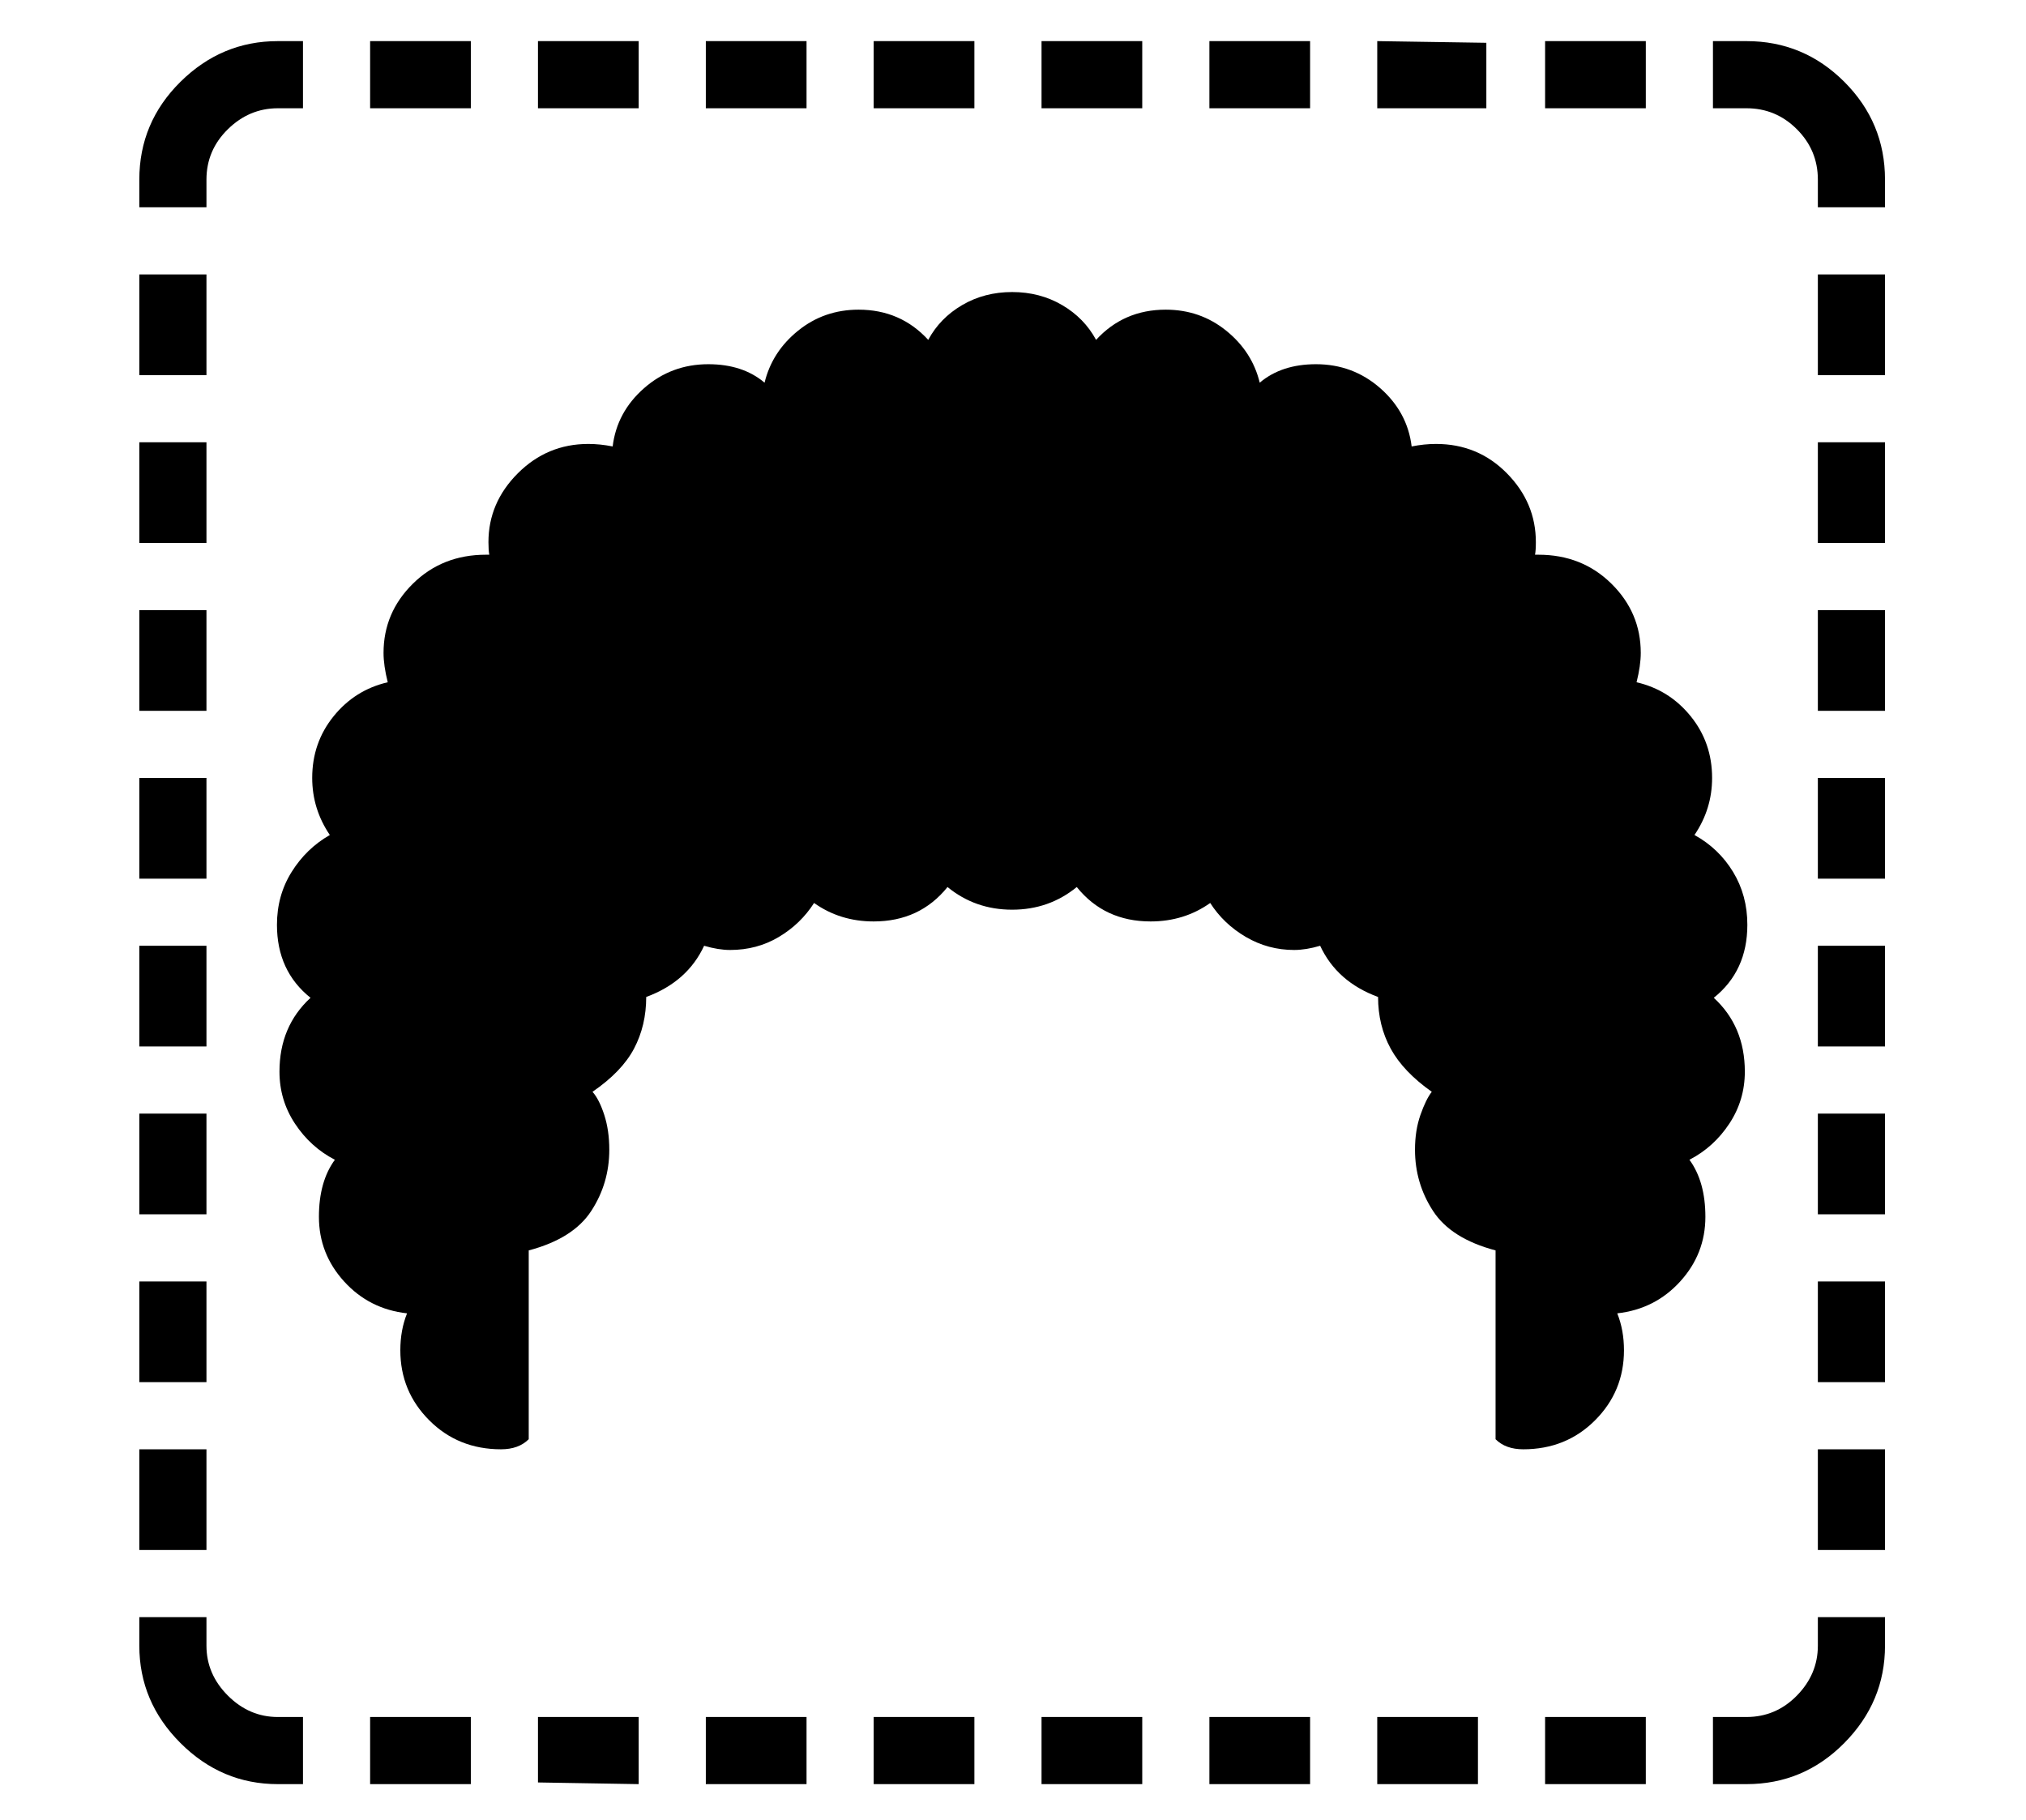 <?xml version="1.0" standalone="no"?>
<!DOCTYPE svg PUBLIC "-//W3C//DTD SVG 1.1//EN" "http://www.w3.org/Graphics/SVG/1.1/DTD/svg11.dtd">
<svg xmlns="http://www.w3.org/2000/svg" xmlns:xlink="http://www.w3.org/1999/xlink" version="1.1"
   viewBox="94 -151 2414 2169">
   <path fill="currentColor"
      d="M691 1576q-51 0 -85.5 -34.5t-34.5 -83.5q0 -24 8 -44q-45 -5 -75 -38t-30 -77q0 -42 19 -68q-29 -15 -47.5 -43t-18.5 -62q0 -54 37 -88q-40 -32 -40 -87q0 -35 17.5 -63t45.5 -44q-21 -31 -21 -68q0 -42 25.5 -73.5t64.5 -40.5q-5 -20 -5 -35q0 -48 35 -82.5t87 -34.5
h4q-1 -5 -1 -15q0 -47 35 -82t84 -35q14 0 29 3q5 -41 37.5 -69.5t76.5 -28.5q41 0 67 22q9 -37 40 -62t72 -25q50 0 83 36q14 -26 40.5 -41.5t59.5 -15.5t59.5 15.5t40.5 41.5q33 -36 83 -36q41 0 72 25t40 62q26 -22 67 -22q44 0 76.5 28.5t37.5 69.5q15 -3 29 -3
q50 0 84.5 35t34.5 82q0 10 -1 15h4q52 0 87 34.5t35 82.5q0 15 -5 35q39 9 64.5 40.5t25.5 73.5q0 37 -21 68q29 16 46 44t17 63q0 55 -40 87q37 34 37 88q0 34 -18.5 62t-47.5 43q19 26 19 68q0 44 -30 77t-75 38q8 20 8 44q0 49 -34.5 83.5t-85.5 34.5q-21 0 -33 -12
v-225q-53 -14 -74.5 -47t-21.5 -73q0 -23 6.5 -41.5t13.5 -27.5q-34 -24 -49 -51.5t-15 -61.5q-49 -18 -69 -61q-17 5 -31 5q-31 0 -57.5 -15.5t-42.5 -40.5q-31 22 -71 22q-55 0 -88 -41q-33 27 -77 27t-77 -27q-33 41 -88 41q-40 0 -71 -22q-16 25 -42 40.5t-58 15.5
q-14 0 -31 -5q-20 43 -69 61q0 34 -14.5 61.5t-49.5 51.5q8 9 14 27.5t6 41.5q0 40 -21.5 73t-74.5 47v225q-12 12 -33 12zM425 1975q-67 0 -116 -49t-49 -116v-34h80v34q0 34 25.5 59.5t59.5 25.5h30v80h-30zM535 1975v-80h120v80h-120zM260 1696v-120h80v120h-80z
M735 1973v-78h120v80zM260 1496v-120h80v120h-80zM935 1975v-80h120v80h-120zM260 1296v-120h80v120h-80zM1135 1975v-80h120v80h-120zM260 1096v-120h80v120h-80zM1335 1975v-80h120v80h-120zM260 896v-120h80v120h-80zM1535 1975v-80h120v80h-120zM260 696v-120h80v120
h-80zM1735 1975v-80h120v80h-120zM260 496v-120h80v120h-80zM1935 1975v-80h120v80h-120zM260 296v-120h80v120h-80zM2135 1975v-80h40q35 0 60 -25.5t25 -59.5v-34h80v34q0 67 -48.5 116t-116.5 49h-40zM260 96v-33q0 -68 49 -116.5t116 -48.5h30v80h-30q-34 0 -59.5 25
t-25.5 60v33h-80zM2260 1696v-120h80v120h-80zM535 -22v-80h120v80h-120zM2260 1496v-120h80v120h-80zM735 -22v-80h120v80h-120zM2260 1296v-120h80v120h-80zM935 -22v-80h120v80h-120zM2260 1096v-120h80v120h-80zM1135 -22v-80h120v80h-120zM2260 896v-120h80v120h-80z
M1335 -22v-80h120v80h-120zM2260 696v-120h80v120h-80zM1535 -22v-80h120v80h-120zM2260 496v-120h80v120h-80zM1735 -22v-80l130 2v78h-130zM2260 296v-120h80v120h-80zM1935 -22v-80h120v80h-120zM2260 96v-33q0 -35 -25 -60t-60 -25h-40v-80h40q68 0 116.5 48.5
t48.5 116.5v33h-80z" />
</svg>
